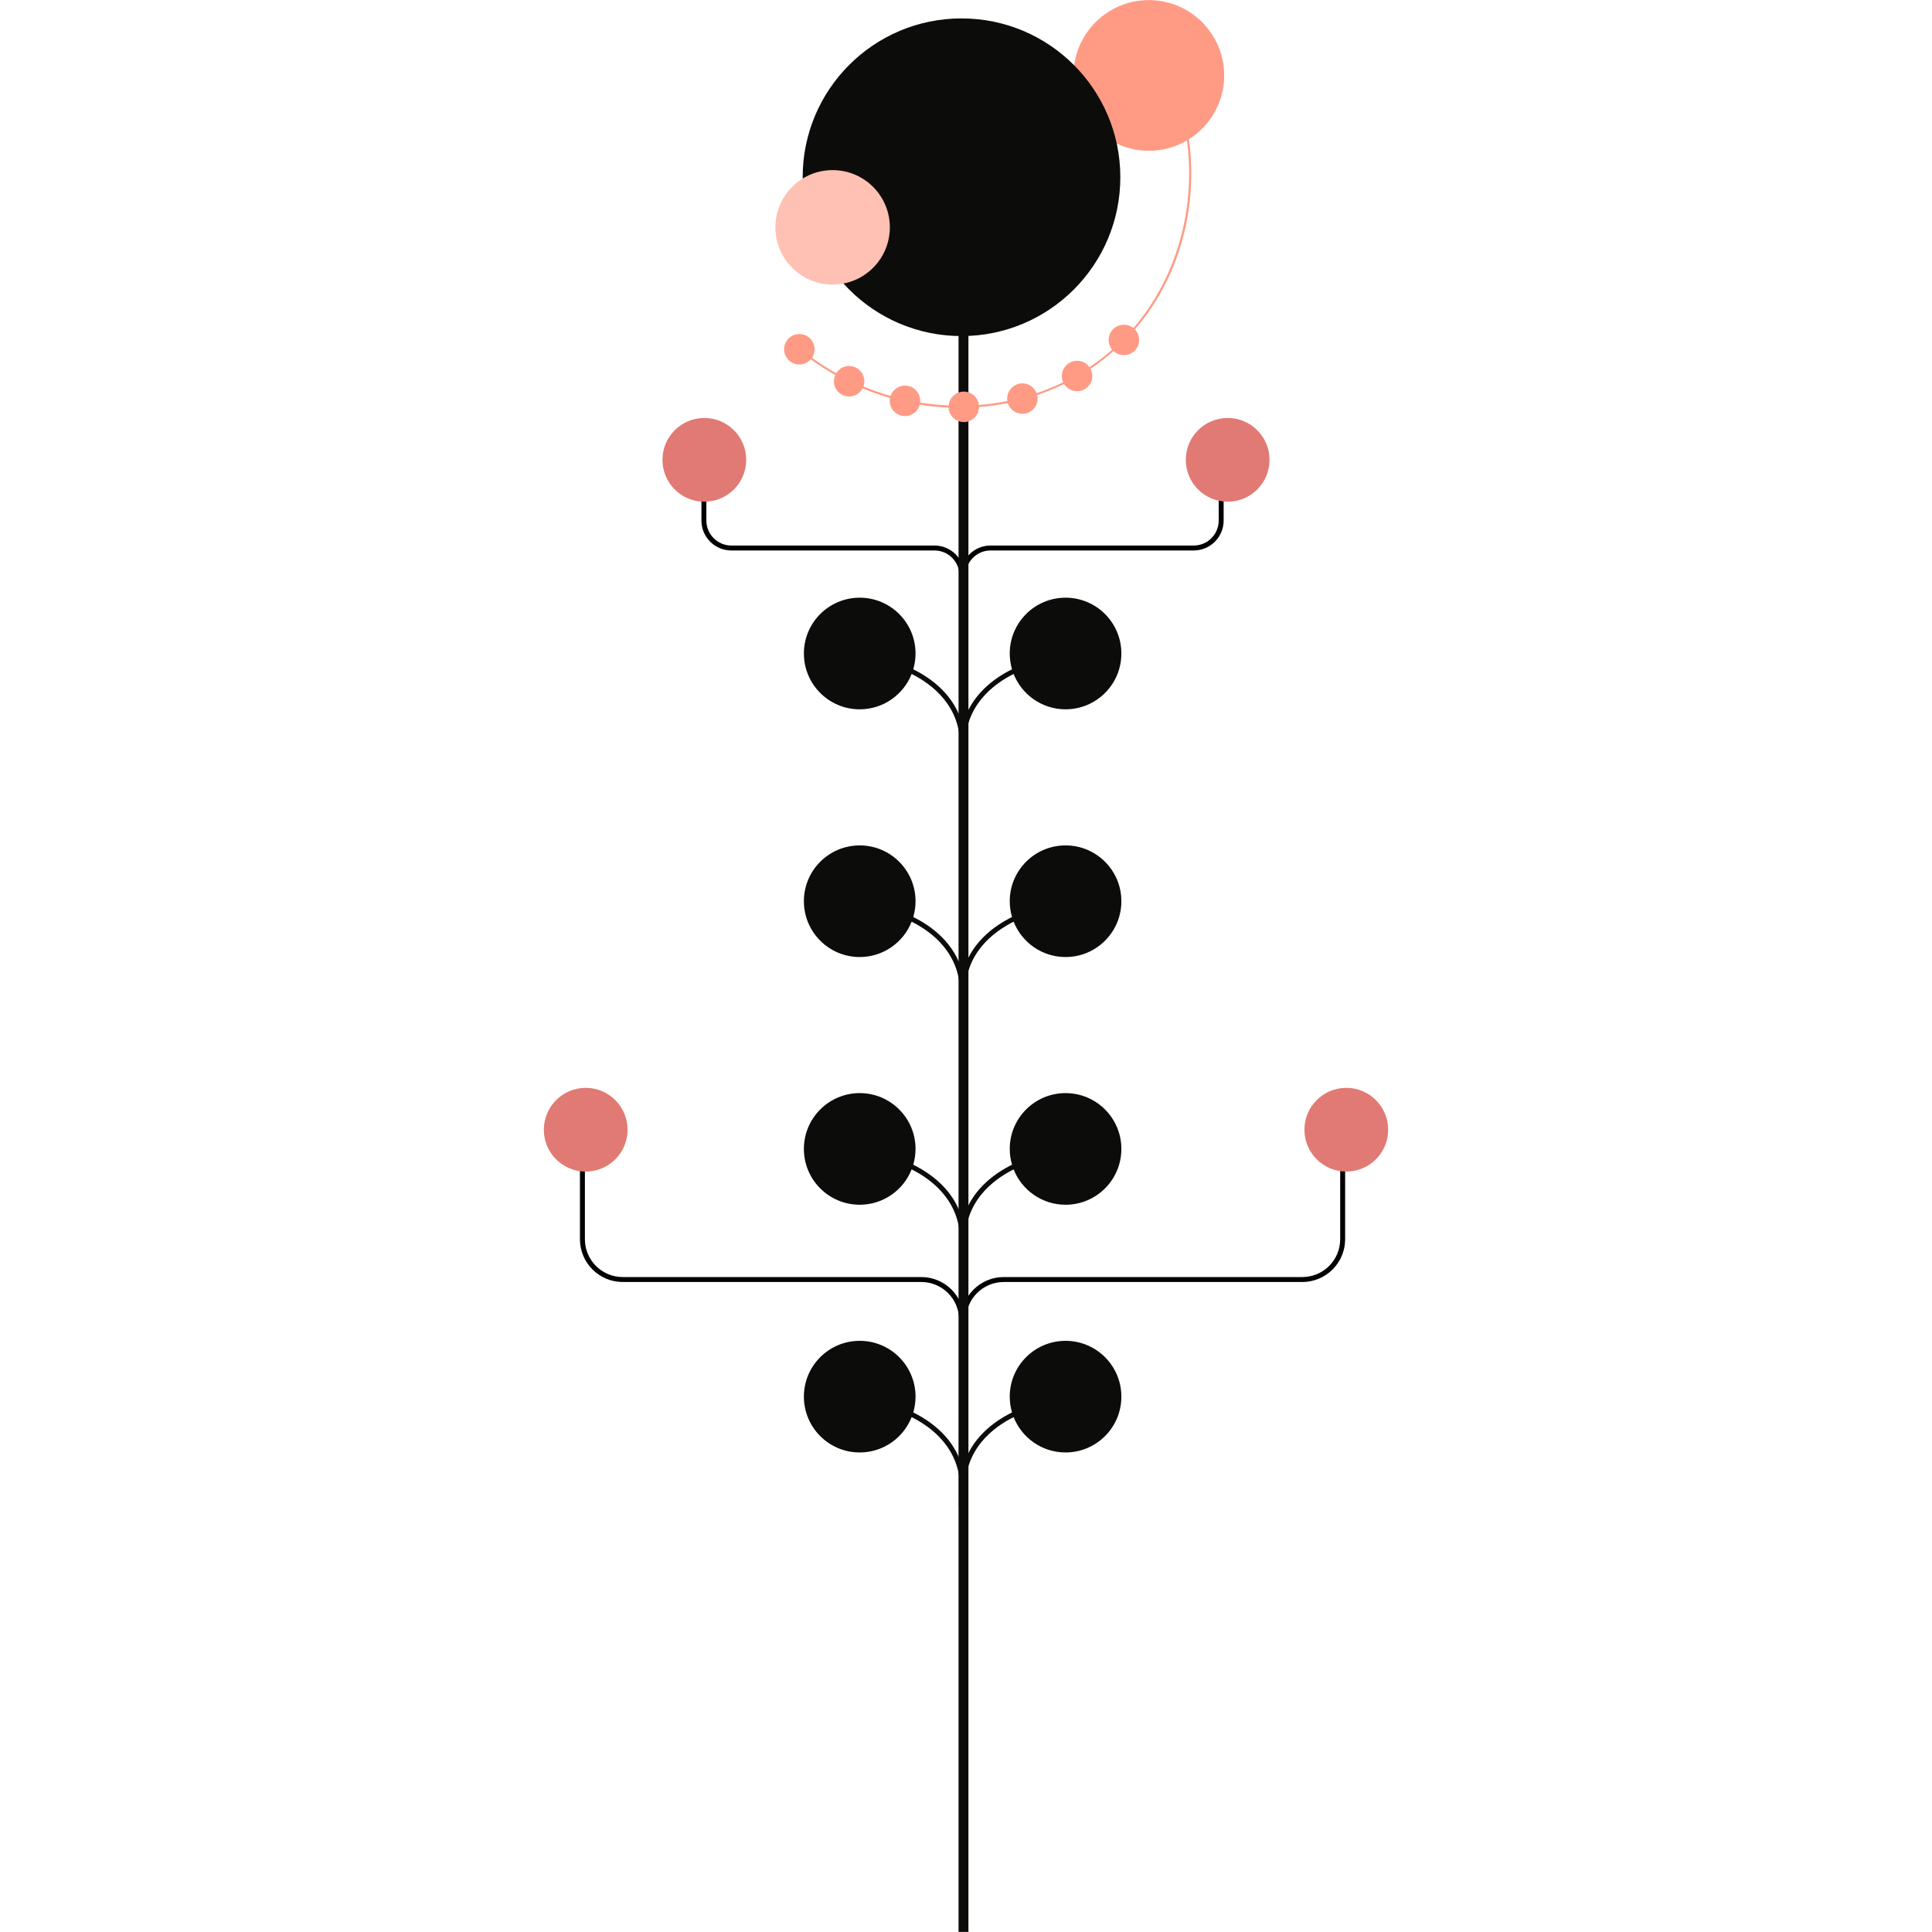 <?xml version="1.0" encoding="UTF-8"?>
<svg xmlns="http://www.w3.org/2000/svg" width="100" height="100" viewBox="0 0 100 100">
  <g id="Tallo">
    <g>
      <path d="M63.208,22.162v4.782c0,.784-.636,1.42-1.42,1.42h-10.514c-.785,0-1.421.637-1.42,1.422l.008,6.484h-.082s.008-6.484.008-6.484c0-.785-.635-1.422-1.42-1.422h-10.514c-.784,0-1.42-.636-1.42-1.42v-4.782" fill="none" stroke="#000" stroke-miterlimit="10" stroke-width=".256"/>
      <path d="M69.496,57.113v7.028c0,1.153-.934,2.087-2.087,2.087h-15.453c-1.154,0-2.088.936-2.087,2.09l.012,9.529h-.12s.012-9.529.012-9.529c.001-1.154-.933-2.09-2.087-2.09h-15.453c-1.153,0-2.087-.934-2.087-2.087v-7.028" fill="none" stroke="#000" stroke-miterlimit="10" stroke-width=".256"/>
      <line x1="49.87" y1="99.995" x2="49.87" y2="9.702" fill="none" stroke="#0c0d0b" stroke-miterlimit="10" stroke-width=".512"/>
    </g>
  </g>
  <g id="Hojas">
    <path d="M44.499,30.936c1.596,0,2.889,1.294,2.889,2.889,0,.284-.042.558-.118.818.913.451,2.161,1.334,2.556,2.9.395-1.566,1.643-2.449,2.556-2.9-.076-.259-.118-.534-.118-.818,0-1.596,1.294-2.889,2.889-2.889s2.889,1.294,2.889,2.889c0,1.596-1.294,2.889-2.889,2.889-1.221,0-2.265-.758-2.688-1.829-1.058.53-2.564,1.664-2.507,3.815v1.714h-.256s-.009,0-.009,0v-1.714c.057-2.151-1.449-3.286-2.507-3.815-.423,1.071-1.466,1.829-2.688,1.829-1.596,0-2.889-1.294-2.889-2.889,0-1.596,1.294-2.889,2.889-2.889Z" fill="#0c0d0b"/>
    <path d="M44.499,43.758c1.596,0,2.889,1.294,2.889,2.889,0,.284-.042.558-.118.818.913.451,2.161,1.334,2.556,2.9.395-1.566,1.643-2.449,2.556-2.9-.076-.259-.118-.534-.118-.818,0-1.596,1.294-2.889,2.889-2.889s2.889,1.294,2.889,2.889c0,1.596-1.294,2.889-2.889,2.889-1.221,0-2.265-.758-2.688-1.829-1.058.53-2.564,1.664-2.507,3.815v1.714h-.256s-.009,0-.009,0v-1.714c.057-2.151-1.449-3.286-2.507-3.815-.423,1.071-1.466,1.829-2.688,1.829-1.596,0-2.889-1.294-2.889-2.889,0-1.596,1.294-2.889,2.889-2.889Z" fill="#0c0d0b"/>
    <path d="M44.499,56.579c1.596,0,2.889,1.294,2.889,2.889,0,.284-.042.558-.118.818.913.451,2.161,1.334,2.556,2.9.395-1.566,1.643-2.449,2.556-2.9-.076-.259-.118-.534-.118-.818,0-1.596,1.294-2.889,2.889-2.889s2.889,1.294,2.889,2.889c0,1.596-1.294,2.889-2.889,2.889-1.221,0-2.265-.758-2.688-1.829-1.058.53-2.564,1.664-2.507,3.815v1.714h-.256s-.009,0-.009,0v-1.714c.057-2.151-1.449-3.286-2.507-3.815-.423,1.071-1.466,1.829-2.688,1.829-1.596,0-2.889-1.294-2.889-2.889,0-1.596,1.294-2.889,2.889-2.889Z" fill="#0c0d0b"/>
    <path d="M44.499,69.401c1.596,0,2.889,1.294,2.889,2.889,0,.284-.042.558-.118.818.913.451,2.161,1.334,2.556,2.9.395-1.566,1.643-2.449,2.556-2.9-.076-.259-.118-.534-.118-.818,0-1.596,1.294-2.889,2.889-2.889s2.889,1.294,2.889,2.889c0,1.596-1.294,2.889-2.889,2.889-1.221,0-2.265-.758-2.688-1.829-1.058.53-2.564,1.664-2.507,3.815v1.714h-.256s-.009,0-.009,0v-1.714c.057-2.151-1.449-3.286-2.507-3.815-.423,1.071-1.466,1.829-2.688,1.829-1.596,0-2.889-1.294-2.889-2.889,0-1.596,1.294-2.889,2.889-2.889Z" fill="#0c0d0b"/>
  </g>
  <g id="Flores">
    <circle cx="63.544" cy="23.801" r="2.167" fill="#e17a74"/>
    <circle cx="69.684" cy="58.474" r="2.167" fill="#e17a74"/>
    <circle cx="30.316" cy="58.474" r="2.167" fill="#e17a74"/>
    <circle cx="36.456" cy="23.801" r="2.167" fill="#e17a74"/>
    <g>
      <g>
        <path d="M63.363,3.905C63.363,1.751,61.617.005,59.464.005s-3.9,1.746-3.9,3.9,1.746,3.9,3.9,3.9c.72,0,1.394-.196,1.973-.536.466,3.534-.536,7.104-2.771,9.713-.305-.246-.753-.233-1.042.046-.3.289-.321.757-.059,1.071-.005.004-.01.009-.015.014-.37.325-.758.621-1.16.891-.043-.06-.095-.115-.156-.163-.344-.268-.84-.206-1.107.138-.186.239-.213.55-.097.808-.446.217-.905.405-1.373.564-.094-.245-.307-.438-.584-.493-.427-.085-.843.193-.927.621-.019.095-.02.189-.005.279-.485.097-.976.165-1.471.204-.017-.137-.068-.271-.159-.388-.267-.344-.763-.407-1.107-.139-.18.14-.282.343-.301.553-.493-.022-.987-.073-1.478-.152.002-.021.004-.043.005-.065.013-.436-.329-.799-.765-.813-.356-.011-.664.216-.772.536-.474-.136-.942-.299-1.402-.49.113-.307.026-.664-.241-.882-.337-.276-.835-.226-1.11.112-.022.027-.042.056-.06.085-.428-.241-.846-.509-1.251-.802.12-.179.167-.405.11-.63-.105-.423-.534-.68-.956-.575-.423.105-.68.534-.575.956.105.423.534.68.956.575.162-.04.3-.128.402-.245.408.295.83.566,1.265.812-.143.318-.063.703.22.934.337.276.835.226,1.11-.112.034-.042.063-.086.087-.131.463.193.936.36,1.417.498-.008.04-.012.082-.014.124-.013.436.329.799.765.813.376.011.698-.242.788-.592.494.08.993.132,1.495.154.008.156.061.311.164.443.267.344.763.407,1.107.139.197-.153.301-.38.305-.612.503-.04,1.001-.11,1.489-.208.082.269.306.486.602.544.427.085.843-.193.927-.621.023-.114.019-.228-.006-.335.477-.163.941-.355,1.391-.574.048.078.11.15.187.21.344.268.84.206,1.107-.138.198-.254.215-.592.072-.858.41-.274.802-.575,1.174-.901.006-.005.012-.011.018-.016.305.284.781.283,1.084-.009.313-.301.323-.798.024-1.112,1.223-1.42,2.097-3.136,2.557-5.038.381-1.576.457-3.202.236-4.805,1.097-.69,1.827-1.911,1.827-3.303Z" fill="#ff9b85"/>
        <circle cx="49.767" cy="9.174" r="8.221" fill="#0c0d0b"/>
      </g>
      <circle cx="43.096" cy="11.767" r="2.962" fill="#ffc1b3"/>
    </g>
  </g>
</svg>
